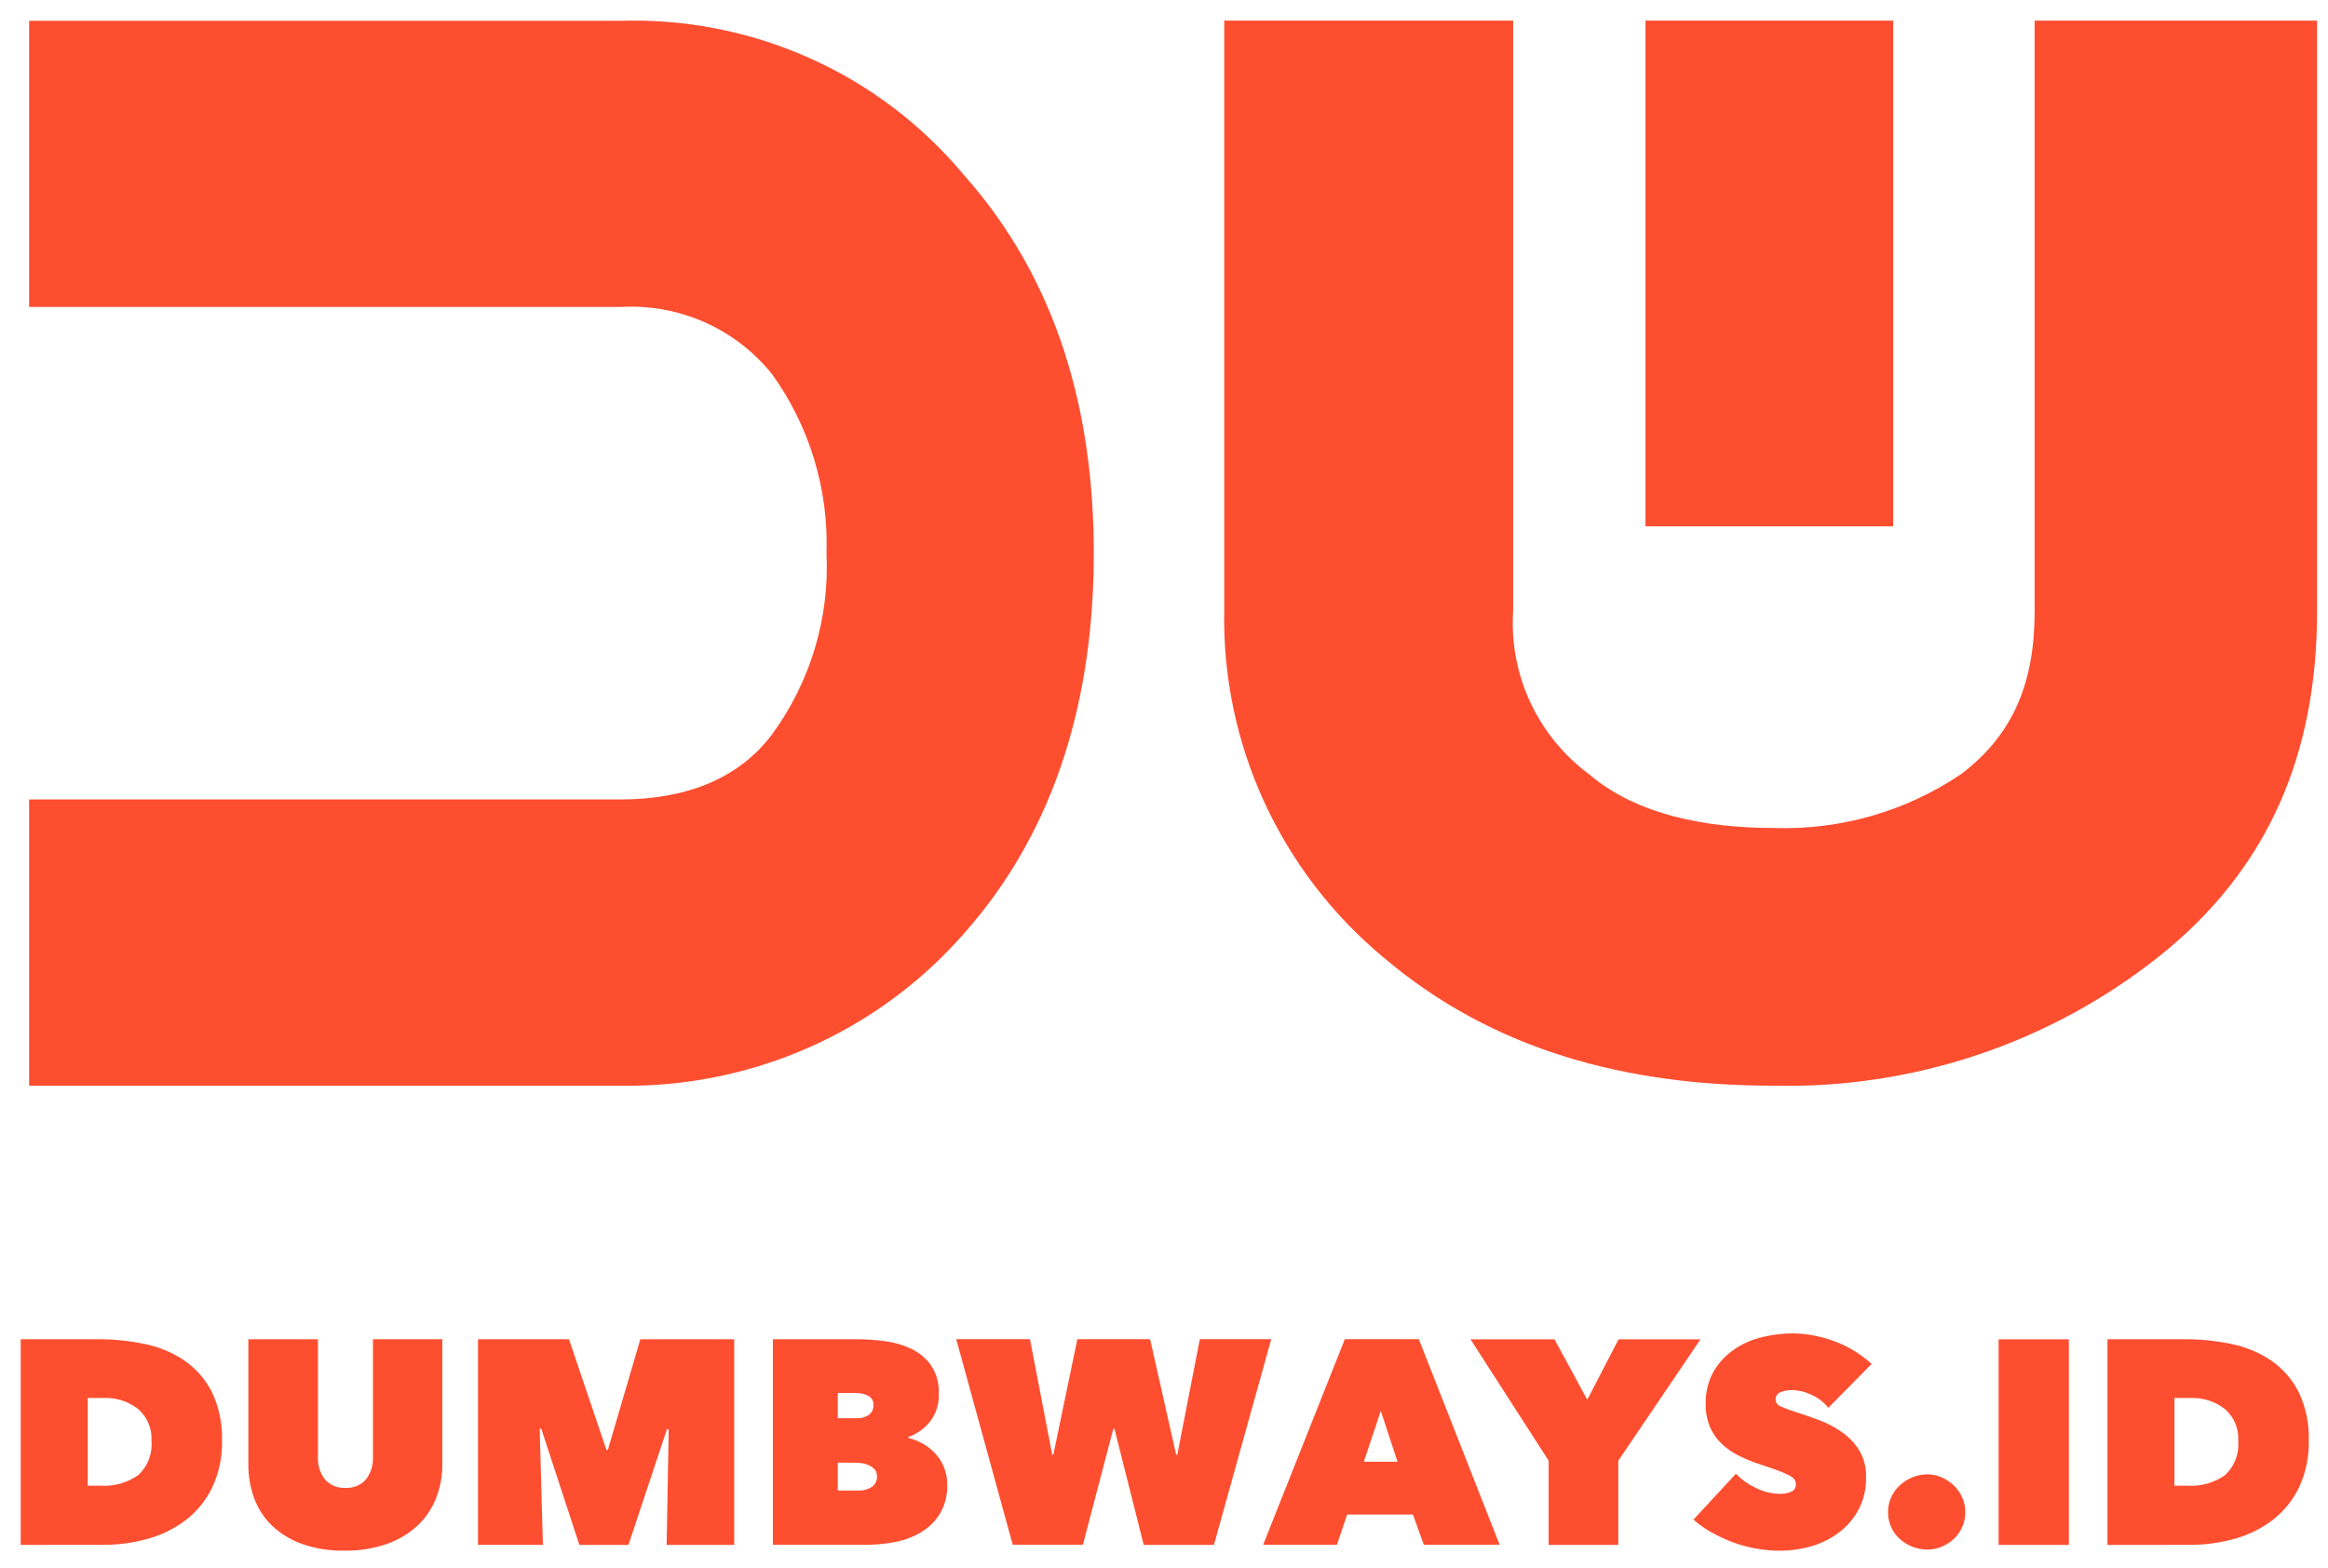 <svg
      width="49"
      height="33"
      viewBox="0 0 49 33"
      fill="none"
      xmlns="http://www.w3.org/2000/svg"
    >
      <path
        fillRule="evenodd"
        clipRule="evenodd"
        d="M0.613 0.438H13.052C14.425 0.395 15.79 0.663 17.043 1.224C18.295 1.784 19.401 2.622 20.278 3.672C22.29 5.93 23.022 8.722 23.022 11.646C23.022 14.569 22.29 17.405 20.278 19.664C19.38 20.686 18.268 21.501 17.02 22.052C15.772 22.602 14.418 22.876 13.052 22.854H0.613V16.829H13.052C14.378 16.829 15.522 16.43 16.253 15.455C17.059 14.351 17.462 13.007 17.396 11.646C17.442 10.3 17.04 8.977 16.253 7.88C15.874 7.405 15.385 7.028 14.828 6.782C14.27 6.535 13.661 6.425 13.052 6.462H0.613V0.438Z"
        fill="#FE4E30"
      />
      <path
        d="M34.634 0.434H39.848V11.079H34.634V0.434Z"
        fill="#FE4E30"
      />
      <path
        fillRule="evenodd"
        clipRule="evenodd"
        d="M48.77 0.434V12.865C48.77 15.848 47.764 18.289 45.432 20.142C43.138 21.96 40.273 22.92 37.338 22.854C34.276 22.854 31.438 22.131 29.106 20.142C28.039 19.252 27.186 18.137 26.608 16.878C26.03 15.619 25.743 14.248 25.767 12.865V0.434H31.849V12.865C31.806 13.524 31.931 14.184 32.21 14.784C32.49 15.384 32.916 15.905 33.45 16.3C34.456 17.159 35.919 17.429 37.337 17.429C38.735 17.476 40.112 17.081 41.27 16.3C42.413 15.441 42.825 14.312 42.825 12.865V0.434H48.77Z"
        fill="#FE4E30"
      />
      <path
        d="M0.436 32.52V28.191H2.062C2.394 28.19 2.725 28.224 3.05 28.292C3.347 28.352 3.63 28.47 3.881 28.639C4.125 28.808 4.322 29.034 4.457 29.296C4.611 29.618 4.685 29.973 4.673 30.329C4.681 30.669 4.61 31.005 4.466 31.313C4.337 31.579 4.149 31.812 3.915 31.994C3.678 32.175 3.408 32.309 3.12 32.389C2.816 32.475 2.501 32.519 2.184 32.519L0.436 32.52ZM1.846 29.428V31.274H2.117C2.399 31.292 2.68 31.213 2.911 31.05C3.01 30.958 3.087 30.844 3.135 30.717C3.183 30.59 3.201 30.455 3.188 30.32C3.195 30.197 3.173 30.074 3.125 29.96C3.077 29.846 3.004 29.745 2.911 29.663C2.702 29.498 2.439 29.414 2.172 29.428H1.846ZM7.247 32.641C6.944 32.647 6.643 32.599 6.357 32.5C6.122 32.417 5.907 32.286 5.726 32.115C5.558 31.953 5.429 31.756 5.35 31.538C5.266 31.307 5.225 31.064 5.227 30.819V28.191H6.692V30.66C6.682 30.835 6.735 31.008 6.843 31.146C6.897 31.205 6.963 31.252 7.037 31.282C7.111 31.312 7.191 31.325 7.271 31.32C7.351 31.325 7.431 31.312 7.505 31.282C7.579 31.252 7.646 31.205 7.699 31.146C7.807 31.008 7.861 30.835 7.85 30.66V28.191H9.31V30.819C9.312 31.065 9.268 31.309 9.178 31.538C9.092 31.756 8.959 31.953 8.787 32.115C8.602 32.286 8.383 32.417 8.144 32.5C7.856 32.599 7.553 32.646 7.249 32.641L7.247 32.641ZM11.359 30.074L11.427 32.519H10.061V28.191H11.976L12.764 30.52H12.794L13.478 28.191H15.454V32.52H14.031L14.075 30.089L14.039 30.082L13.228 32.52H12.194L11.393 30.076L11.359 30.074ZM17.634 29.322V29.854H18.028C18.119 29.859 18.21 29.835 18.286 29.785C18.319 29.759 18.346 29.727 18.363 29.689C18.38 29.651 18.387 29.609 18.384 29.568C18.386 29.53 18.377 29.494 18.358 29.461C18.34 29.429 18.313 29.402 18.28 29.384C18.194 29.34 18.099 29.319 18.003 29.323L17.634 29.322ZM17.634 30.789V31.376H18.072C18.171 31.38 18.269 31.353 18.352 31.299C18.387 31.274 18.416 31.24 18.434 31.201C18.453 31.162 18.462 31.119 18.459 31.076C18.462 31.025 18.445 30.975 18.413 30.935C18.382 30.899 18.343 30.869 18.299 30.849C18.254 30.826 18.205 30.81 18.154 30.802C18.107 30.795 18.058 30.791 18.01 30.79L17.634 30.789ZM19.118 30.268C19.224 30.294 19.326 30.334 19.42 30.387C19.519 30.442 19.608 30.512 19.685 30.595C19.764 30.68 19.826 30.778 19.869 30.885C19.916 31.002 19.939 31.127 19.937 31.252C19.944 31.46 19.894 31.666 19.793 31.848C19.698 32.007 19.567 32.141 19.411 32.239C19.244 32.342 19.061 32.414 18.869 32.453C18.663 32.496 18.453 32.517 18.243 32.517H16.267V28.191H18.061C18.249 28.192 18.437 28.205 18.624 28.231C18.815 28.255 19.001 28.308 19.175 28.39C19.342 28.468 19.487 28.587 19.594 28.737C19.712 28.915 19.77 29.126 19.76 29.339C19.769 29.544 19.707 29.747 19.585 29.913C19.465 30.066 19.304 30.183 19.12 30.249L19.118 30.268ZM22.793 32.517H21.316L20.127 28.19H21.679L22.147 30.621H22.171L22.676 28.19H24.207L24.756 30.621H24.78L25.254 28.19H26.757L25.551 32.52H24.073L23.457 30.076H23.433L22.793 32.517ZM28.306 28.19H29.864L31.564 32.517H29.968L29.74 31.881H28.355L28.139 32.517H26.587L28.306 28.19ZM29.063 29.7L28.706 30.769H29.415L29.063 29.7ZM34.062 32.52H32.596V30.748L30.952 28.193H32.719L33.409 29.464L34.068 28.193H35.792L34.062 30.748L34.062 32.52ZM37.479 32.643C37.305 32.643 37.131 32.627 36.959 32.597C36.791 32.567 36.626 32.522 36.467 32.462C36.312 32.405 36.163 32.335 36.02 32.254C35.886 32.178 35.76 32.09 35.644 31.988L36.537 31.023C36.655 31.144 36.794 31.243 36.947 31.316C37.109 31.4 37.288 31.445 37.471 31.446C37.549 31.447 37.625 31.432 37.696 31.403C37.729 31.391 37.757 31.368 37.775 31.339C37.793 31.309 37.802 31.275 37.798 31.241C37.799 31.203 37.788 31.166 37.765 31.137C37.731 31.1 37.69 31.071 37.645 31.05C37.568 31.011 37.489 30.977 37.408 30.949C37.307 30.913 37.181 30.869 37.029 30.819C36.883 30.771 36.741 30.713 36.604 30.645C36.472 30.581 36.351 30.497 36.244 30.398C36.138 30.298 36.053 30.179 35.995 30.047C35.929 29.891 35.898 29.723 35.902 29.555C35.895 29.316 35.952 29.079 36.068 28.87C36.175 28.687 36.321 28.529 36.496 28.408C36.674 28.286 36.874 28.198 37.084 28.148C37.296 28.096 37.513 28.069 37.731 28.068C38.031 28.071 38.328 28.127 38.608 28.233C38.9 28.339 39.166 28.502 39.394 28.711L38.483 29.634C38.386 29.513 38.261 29.418 38.119 29.356C37.998 29.298 37.866 29.266 37.731 29.261C37.643 29.258 37.555 29.273 37.473 29.307C37.443 29.319 37.417 29.34 37.4 29.366C37.382 29.393 37.373 29.425 37.374 29.457C37.374 29.489 37.384 29.52 37.402 29.546C37.42 29.572 37.446 29.592 37.476 29.604C37.583 29.651 37.693 29.692 37.805 29.726C37.961 29.775 38.126 29.832 38.298 29.897C38.467 29.961 38.628 30.046 38.775 30.151C38.919 30.253 39.042 30.383 39.135 30.533C39.235 30.703 39.284 30.898 39.277 31.095C39.283 31.332 39.229 31.566 39.12 31.776C39.019 31.965 38.879 32.13 38.707 32.259C38.535 32.389 38.34 32.486 38.132 32.547C37.92 32.609 37.7 32.641 37.479 32.641V32.643ZM39.739 31.83C39.739 31.724 39.761 31.618 39.804 31.521C39.846 31.427 39.907 31.341 39.983 31.27C40.06 31.198 40.15 31.14 40.247 31.099C40.348 31.057 40.456 31.035 40.565 31.035C40.67 31.035 40.775 31.057 40.871 31.099C40.965 31.141 41.052 31.199 41.126 31.27C41.2 31.342 41.26 31.427 41.301 31.521C41.345 31.618 41.367 31.724 41.366 31.83C41.367 31.937 41.345 32.043 41.301 32.142C41.261 32.236 41.201 32.321 41.126 32.392C41.052 32.462 40.965 32.518 40.871 32.557C40.774 32.598 40.67 32.619 40.565 32.618C40.456 32.619 40.348 32.598 40.247 32.557C40.15 32.518 40.06 32.462 39.983 32.392C39.906 32.322 39.845 32.237 39.804 32.142C39.76 32.042 39.738 31.934 39.739 31.826V31.83ZM42.067 28.193H43.545V32.52H42.067V28.193ZM44.358 32.521V28.191H45.984C46.316 28.19 46.647 28.224 46.972 28.292C47.27 28.352 47.552 28.47 47.803 28.639C48.047 28.808 48.245 29.034 48.379 29.296C48.534 29.618 48.608 29.973 48.595 30.329C48.603 30.669 48.533 31.005 48.388 31.313C48.26 31.579 48.071 31.812 47.837 31.994C47.6 32.175 47.331 32.309 47.043 32.389C46.738 32.475 46.423 32.519 46.106 32.519L44.358 32.521ZM45.768 29.428V31.274H46.039C46.322 31.293 46.602 31.214 46.834 31.051C46.933 30.958 47.009 30.844 47.057 30.718C47.105 30.591 47.123 30.455 47.111 30.32C47.117 30.197 47.096 30.074 47.048 29.96C47 29.847 46.927 29.745 46.834 29.663C46.624 29.498 46.362 29.415 46.095 29.428H45.768Z"
        fill="#FE4E30"
      />
    </svg>